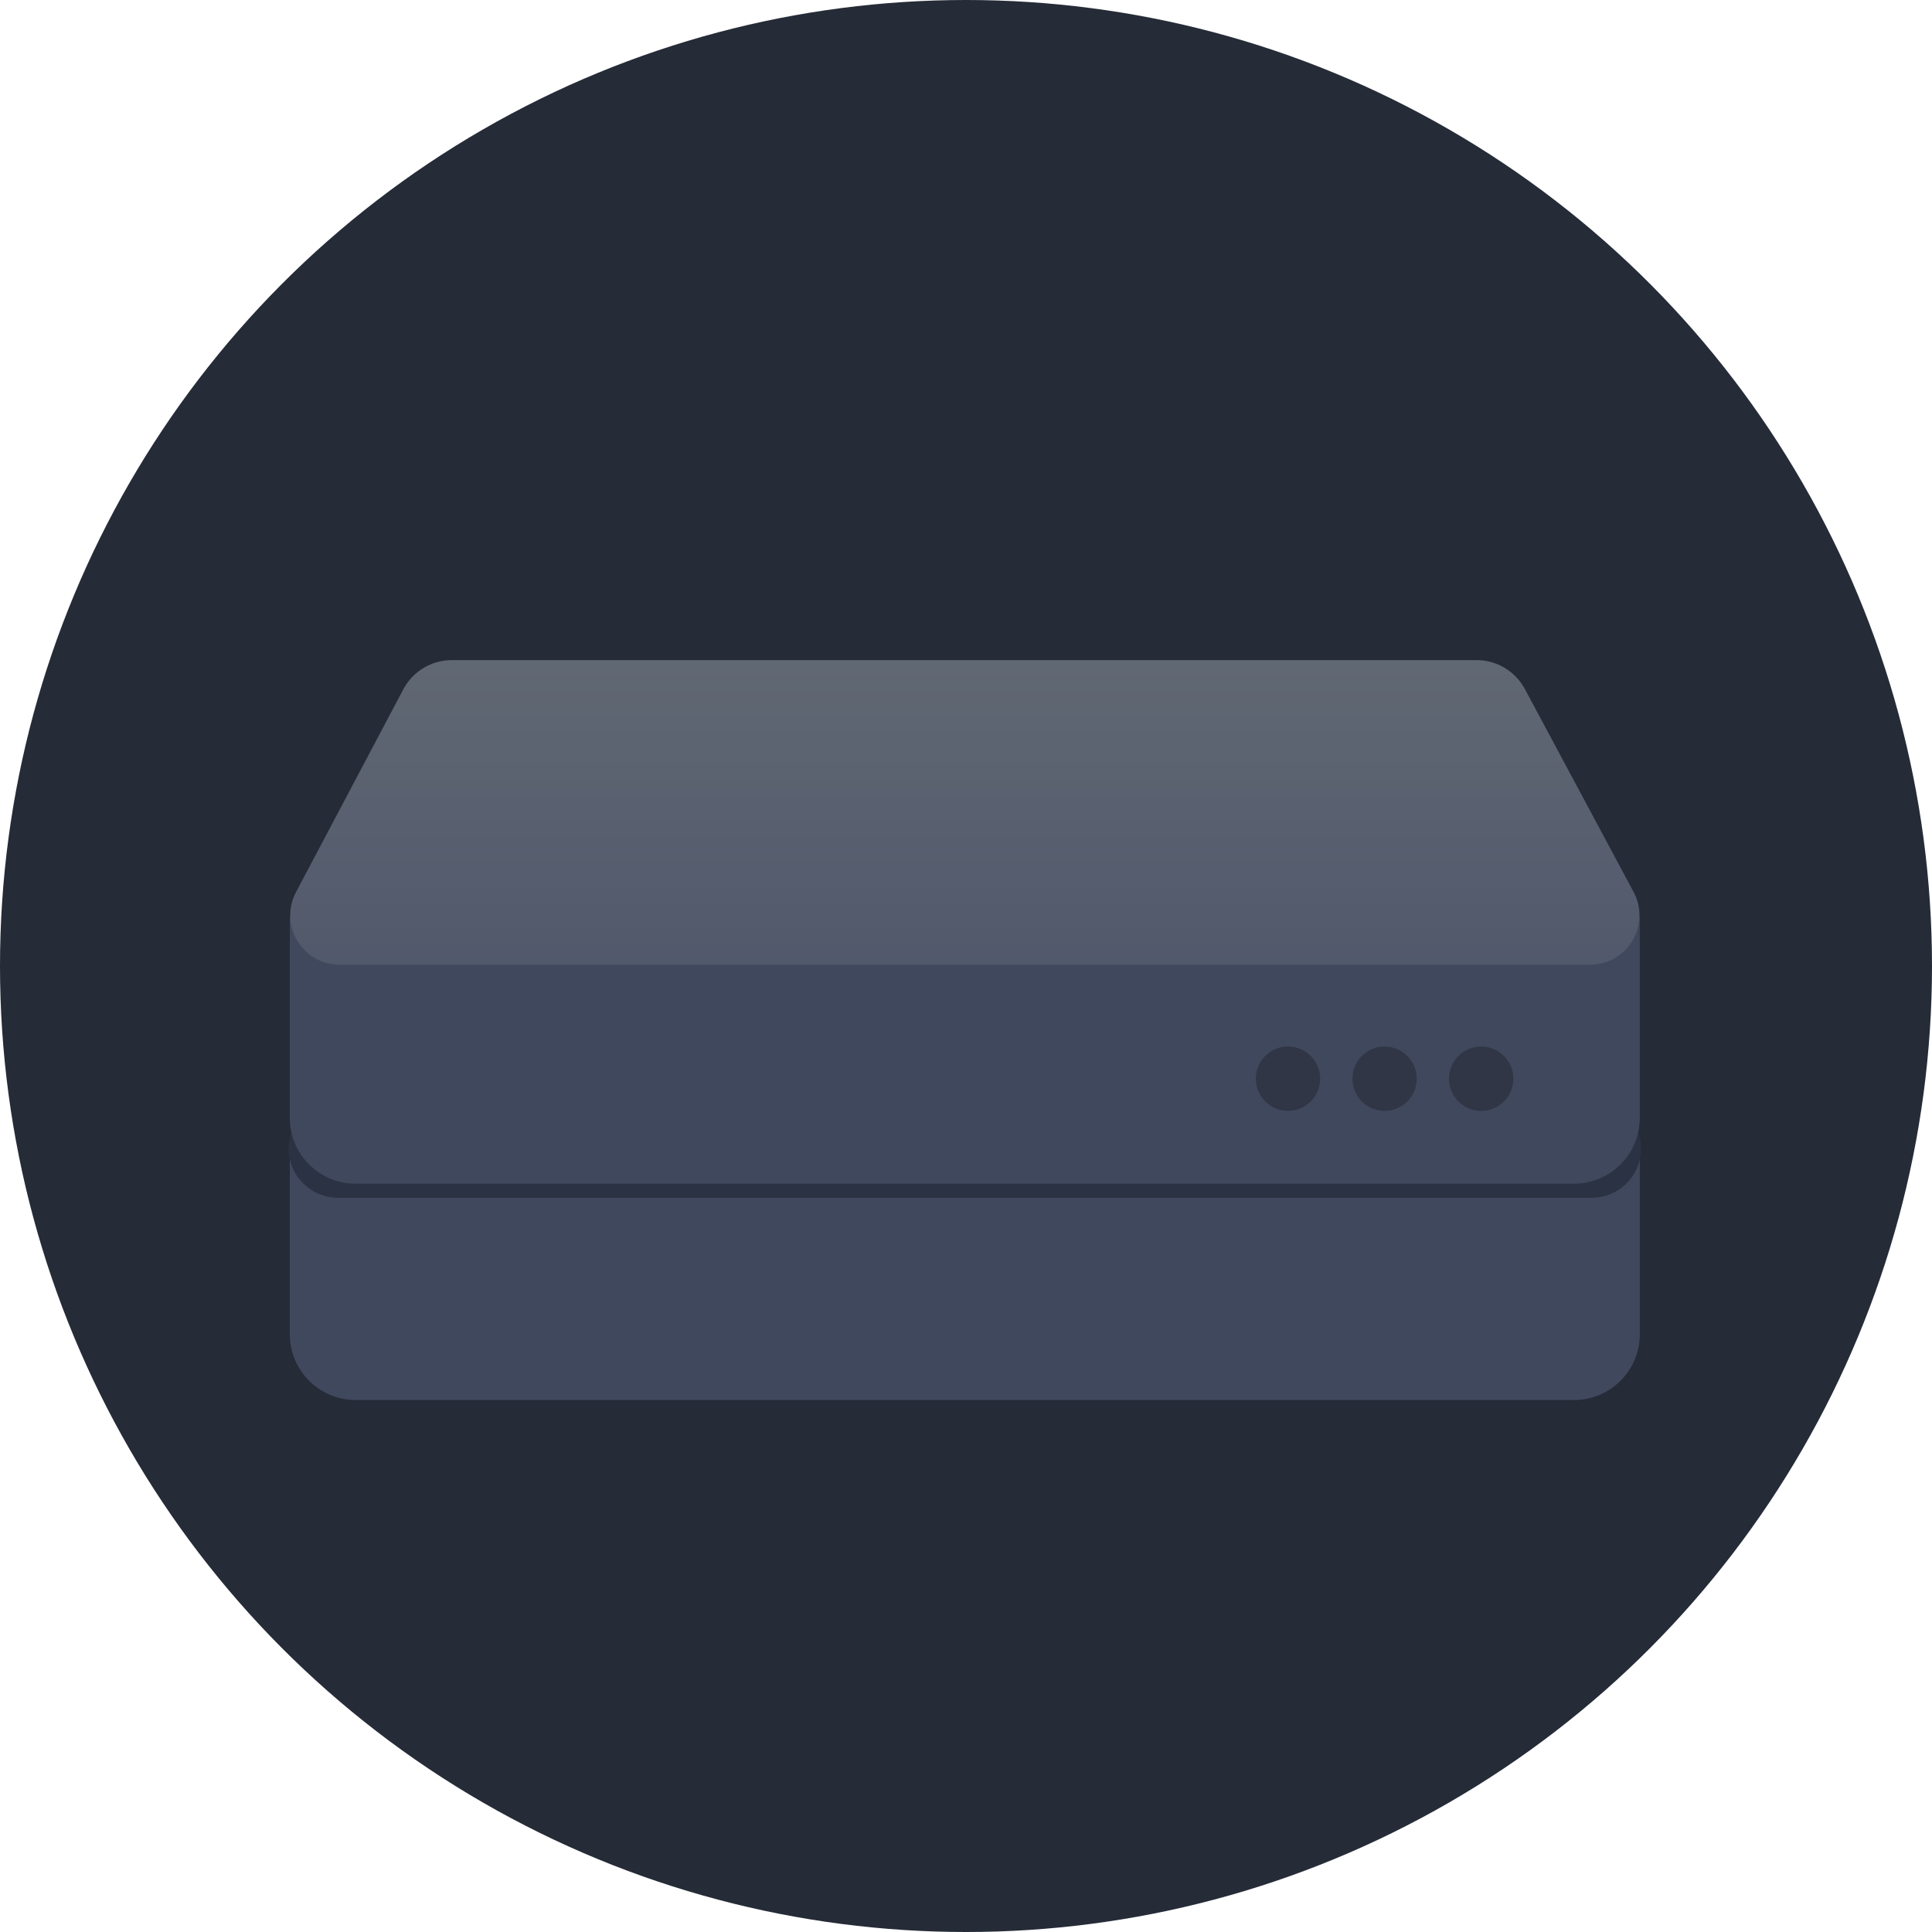 <?xml version="1.0" encoding="UTF-8"?>
<svg width="120px" height="120px" viewBox="0 0 120 120" version="1.1" xmlns="http://www.w3.org/2000/svg" xmlns:xlink="http://www.w3.org/1999/xlink">
    <title>ic_aibox_disable</title>
    <defs>
        <circle id="path-1" cx="60" cy="60" r="60"></circle>
        <filter x="-26.1%" y="-50.0%" width="152.3%" height="200.0%" filterUnits="objectBoundingBox" id="filter-3">
            <feOffset dx="0" dy="4" in="SourceAlpha" result="shadowOffsetOuter1"></feOffset>
            <feGaussianBlur stdDeviation="4" in="shadowOffsetOuter1" result="shadowBlurOuter1"></feGaussianBlur>
            <feColorMatrix values="0 0 0 0 0   0 0 0 0 0   0 0 0 0 0  0 0 0 0.234 0" type="matrix" in="shadowBlurOuter1" result="shadowMatrixOuter1"></feColorMatrix>
            <feMerge>
                <feMergeNode in="shadowMatrixOuter1"></feMergeNode>
                <feMergeNode in="SourceGraphic"></feMergeNode>
            </feMerge>
        </filter>
        <path d="M79.457,1.664 L85.591,13.6 C86.365,15.106 85.771,16.954 84.265,17.728 C83.832,17.951 83.351,18.067 82.864,18.067 L4.991,18.067 C3.298,18.067 1.926,16.694 1.926,15.001 C1.926,14.52 2.039,14.045 2.257,13.615 L8.308,1.68 C8.83,0.649 9.887,1.54445945e-15 11.042,0 L76.73,0 C77.879,1.12119388e-15 78.932,0.643 79.457,1.664 Z" id="path-4"></path>
        <linearGradient x1="14.309%" y1="47.123%" x2="97.371%" y2="52.119%" id="linearGradient-6">
            <stop stop-color="#869CB2" offset="0%"></stop>
            <stop stop-color="#4F627A" stop-opacity="0" offset="100%"></stop>
        </linearGradient>
        <linearGradient x1="50%" y1="1.636%" x2="50%" y2="100%" id="linearGradient-7">
            <stop stop-color="#ECF8FF" offset="0%"></stop>
            <stop stop-color="#B9C4E6" offset="100%"></stop>
        </linearGradient>
        <path d="M78.713,1.798 L85.468,14.405 C86.268,15.897 85.706,17.756 84.214,18.555 C83.768,18.794 83.271,18.919 82.766,18.919 L5.091,18.919 C3.398,18.919 2.025,17.546 2.025,15.853 C2.025,15.353 2.147,14.861 2.381,14.419 L9.051,1.813 C9.642,0.698 10.8,2.00818908e-15 12.062,0 L75.711,0 C76.966,-3.33929439e-15 78.12,0.691 78.713,1.798 Z" id="path-8"></path>
    </defs>
    <g id="效果图" stroke="none" stroke-width="1" fill="none" fill-rule="evenodd">
        <g id="切图" transform="translate(-189, -1323)">
            <g id="box" transform="translate(189, 1323)">
                <mask id="mask-2" fill="white">
                    <use xlink:href="#path-1"></use>
                </mask>
                <use id="蒙版" fill="#252B37" xlink:href="#path-1"></use>
                <g id="编组-75" filter="url(#filter-3)" opacity="0.3" mask="url(#mask-2)">
                    <g transform="translate(16, 37)">
                        <path d="M2.001,30.289 L85.851,30.289 L85.851,41.871 C85.851,44.129 84.021,45.959 81.763,45.959 L6.089,45.959 C3.831,45.959 2.001,44.129 2.001,41.871 L2.001,30.289 L2.001,30.289 Z" id="矩形备份-5" stroke="none" fill="#7F8EB4" fill-rule="evenodd"></path>
                        <g id="矩形" stroke="none" stroke-width="1" fill="none" fill-rule="evenodd" transform="translate(0, 15.329)">
                            <mask id="mask-5" fill="white">
                                <use xlink:href="#path-4"></use>
                            </mask>
                            <use id="蒙版" fill="#37445D" xlink:href="#path-4"></use>
                            <polygon fill="url(#linearGradient-6)" opacity="0.3" mask="url(#mask-5)" points="77.75 0 85.332 18.067 10.011 0"></polygon>
                        </g>
                        <path d="M2,16 L85.85,16 L85.85,28.434 C85.85,30.691 84.02,32.521 81.763,32.521 L6.088,32.521 C3.83,32.521 2,30.691 2,28.434 L2,16 L2,16 Z" id="矩形备份-5" stroke="none" fill="#7F8EB4" fill-rule="evenodd"></path>
                        <mask id="mask-9" fill="white">
                            <use xlink:href="#path-8"></use>
                        </mask>
                        <use id="蒙版" stroke="none" fill="url(#linearGradient-7)" fill-rule="evenodd" xlink:href="#path-8"></use>
                        <circle id="椭圆形" stroke="none" fill="#4A5165" fill-rule="evenodd" cx="64" cy="26" r="2"></circle>
                        <circle id="椭圆形备份" stroke="none" fill="#4A5165" fill-rule="evenodd" cx="70" cy="26" r="2"></circle>
                        <circle id="椭圆形备份-2" stroke="none" fill="#4A5165" fill-rule="evenodd" cx="76" cy="26" r="2"></circle>
                    </g>
                </g>
            </g>
        </g>
    </g>
</svg>